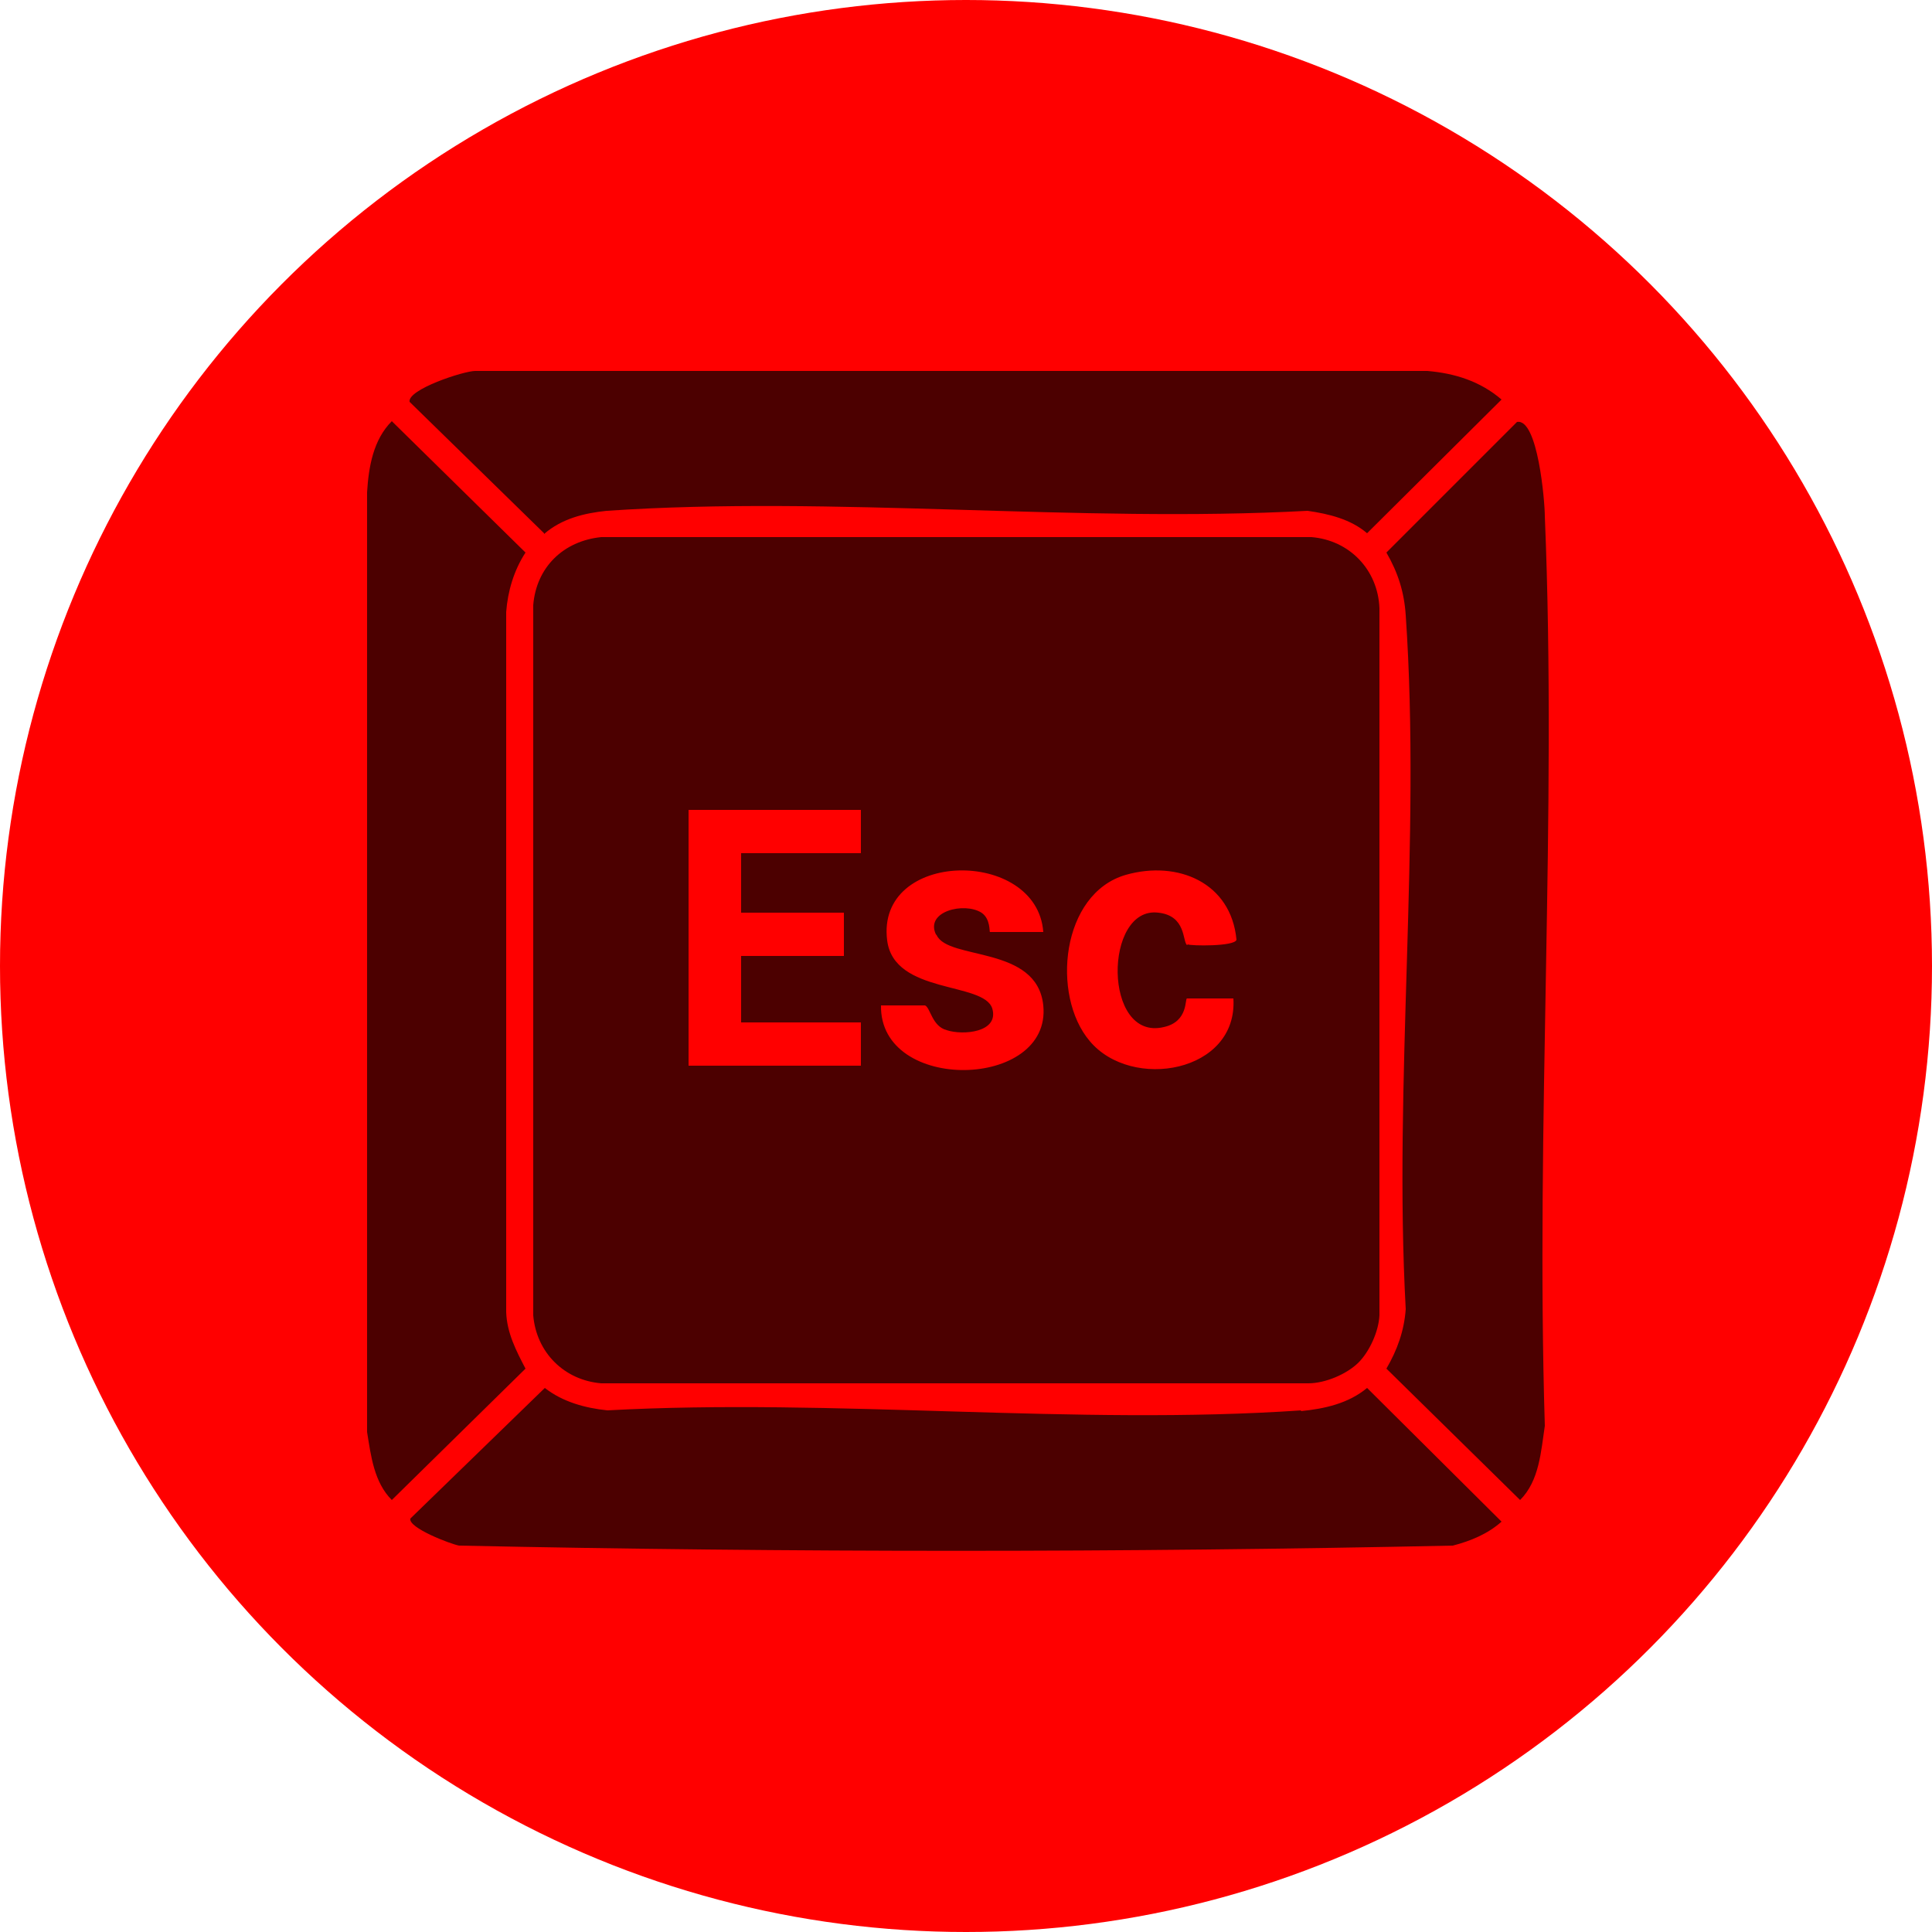 <?xml version="1.0" encoding="UTF-8"?>
<svg id="Vrstva_2" xmlns="http://www.w3.org/2000/svg" version="1.1" viewBox="0 0 250 250">
  <!-- Generator: Adobe Illustrator 29.1.0, SVG Export Plug-In . SVG Version: 2.1.0 Build 142)  -->
  <defs>
    <style>
      .st0 {
        fill: red;
      }

      .st1 {
        opacity: .7;
      }
    </style>
  </defs>
  <g id="Vrstva_1-2">
    <circle class="st0" cx="125" cy="125" r="125"/>
  </g>
  <g class="st1">
    <path d="M169.7,69.5h-91.9c-4.9.5-8.4,3.9-8.8,8.8v91.9c.4,4.8,4,8.4,8.8,8.8h91.5c2.2,0,5-1.2,6.5-2.7,1.4-1.4,2.6-4,2.7-6.1v-91.5c-.2-5-3.9-8.8-8.8-9.2ZM111.4,110.4h-15.5v7.7h13.3v5.6h-13.3v8.6h15.5v5.6h-22.3v-33.1h22.3v5.6ZM121.2,121c1.5,3.3,13,1.3,13.8,9.1,1.1,10.9-21.2,11.4-21,0h5.7c.7.3.9,2.7,2.8,3.2,2.1.7,6.8.3,5.9-2.8-1.1-3.5-12.7-1.8-13.6-8.8-1.5-11.8,19.4-12,20.2-1.1h-6.9c-.1,0,.1-1.7-1.1-2.5-2.2-1.4-7.3-.2-5.9,2.8ZM153.6,122.3c-.6-.5-.1-3.8-3.7-4.2-7.1-.9-7.2,16.7.7,14.8,3.2-.7,2.7-3.7,3-3.7h6c.6,9.6-13.2,12-18.6,5.5-5-5.9-3.7-19.1,4.7-21.5,6.7-1.9,13.6,1,14.3,8.4-.2.9-6,.8-6.3.6Z"/>
    <path d="M168.4,182.5c-29.1,2-60.5-1.6-89.8,0-2.9-.3-5.8-1.1-8.1-2.9l-17.4,16.9c-.3,1.2,5.2,3.3,6.3,3.5,42.8.9,85.9.9,128.6,0,2.3-.6,4.5-1.5,6.3-3.1l-17.4-17.3c-2.4,2-5.5,2.7-8.6,3Z"/>
    <path d="M70.4,69.1c2.3-2,5.2-2.7,8.1-3,29.4-2,61,1.6,90.7,0,2.8.4,5.6,1.1,7.7,2.9l17.4-17.3c-2.8-2.4-6.1-3.4-9.6-3.7H61.5c-1.5,0-8.8,2.4-8.5,4l17.4,17Z"/>
    <path d="M199.9,66.8c0-1.9-.9-12.7-3.6-12.2l-16.9,16.9c1.5,2.6,2.3,5.1,2.5,8.1,2,29.1-1.6,60.5,0,89.8-.2,2.8-1.1,5.3-2.5,7.7l17.3,17c2.5-2.5,2.7-6.3,3.2-9.6-1.2-39,1.6-78.9,0-117.7Z"/>
    <path d="M65.5,169.9v-90.7c.2-2.7,1-5.4,2.5-7.7l-17.3-17c-2.4,2.4-3,5.9-3.2,9.2v121.6c.5,3.1.9,6.5,3.2,8.8l17.3-17c-1.2-2.3-2.4-4.6-2.5-7.3Z"/>
  </g>
</svg>